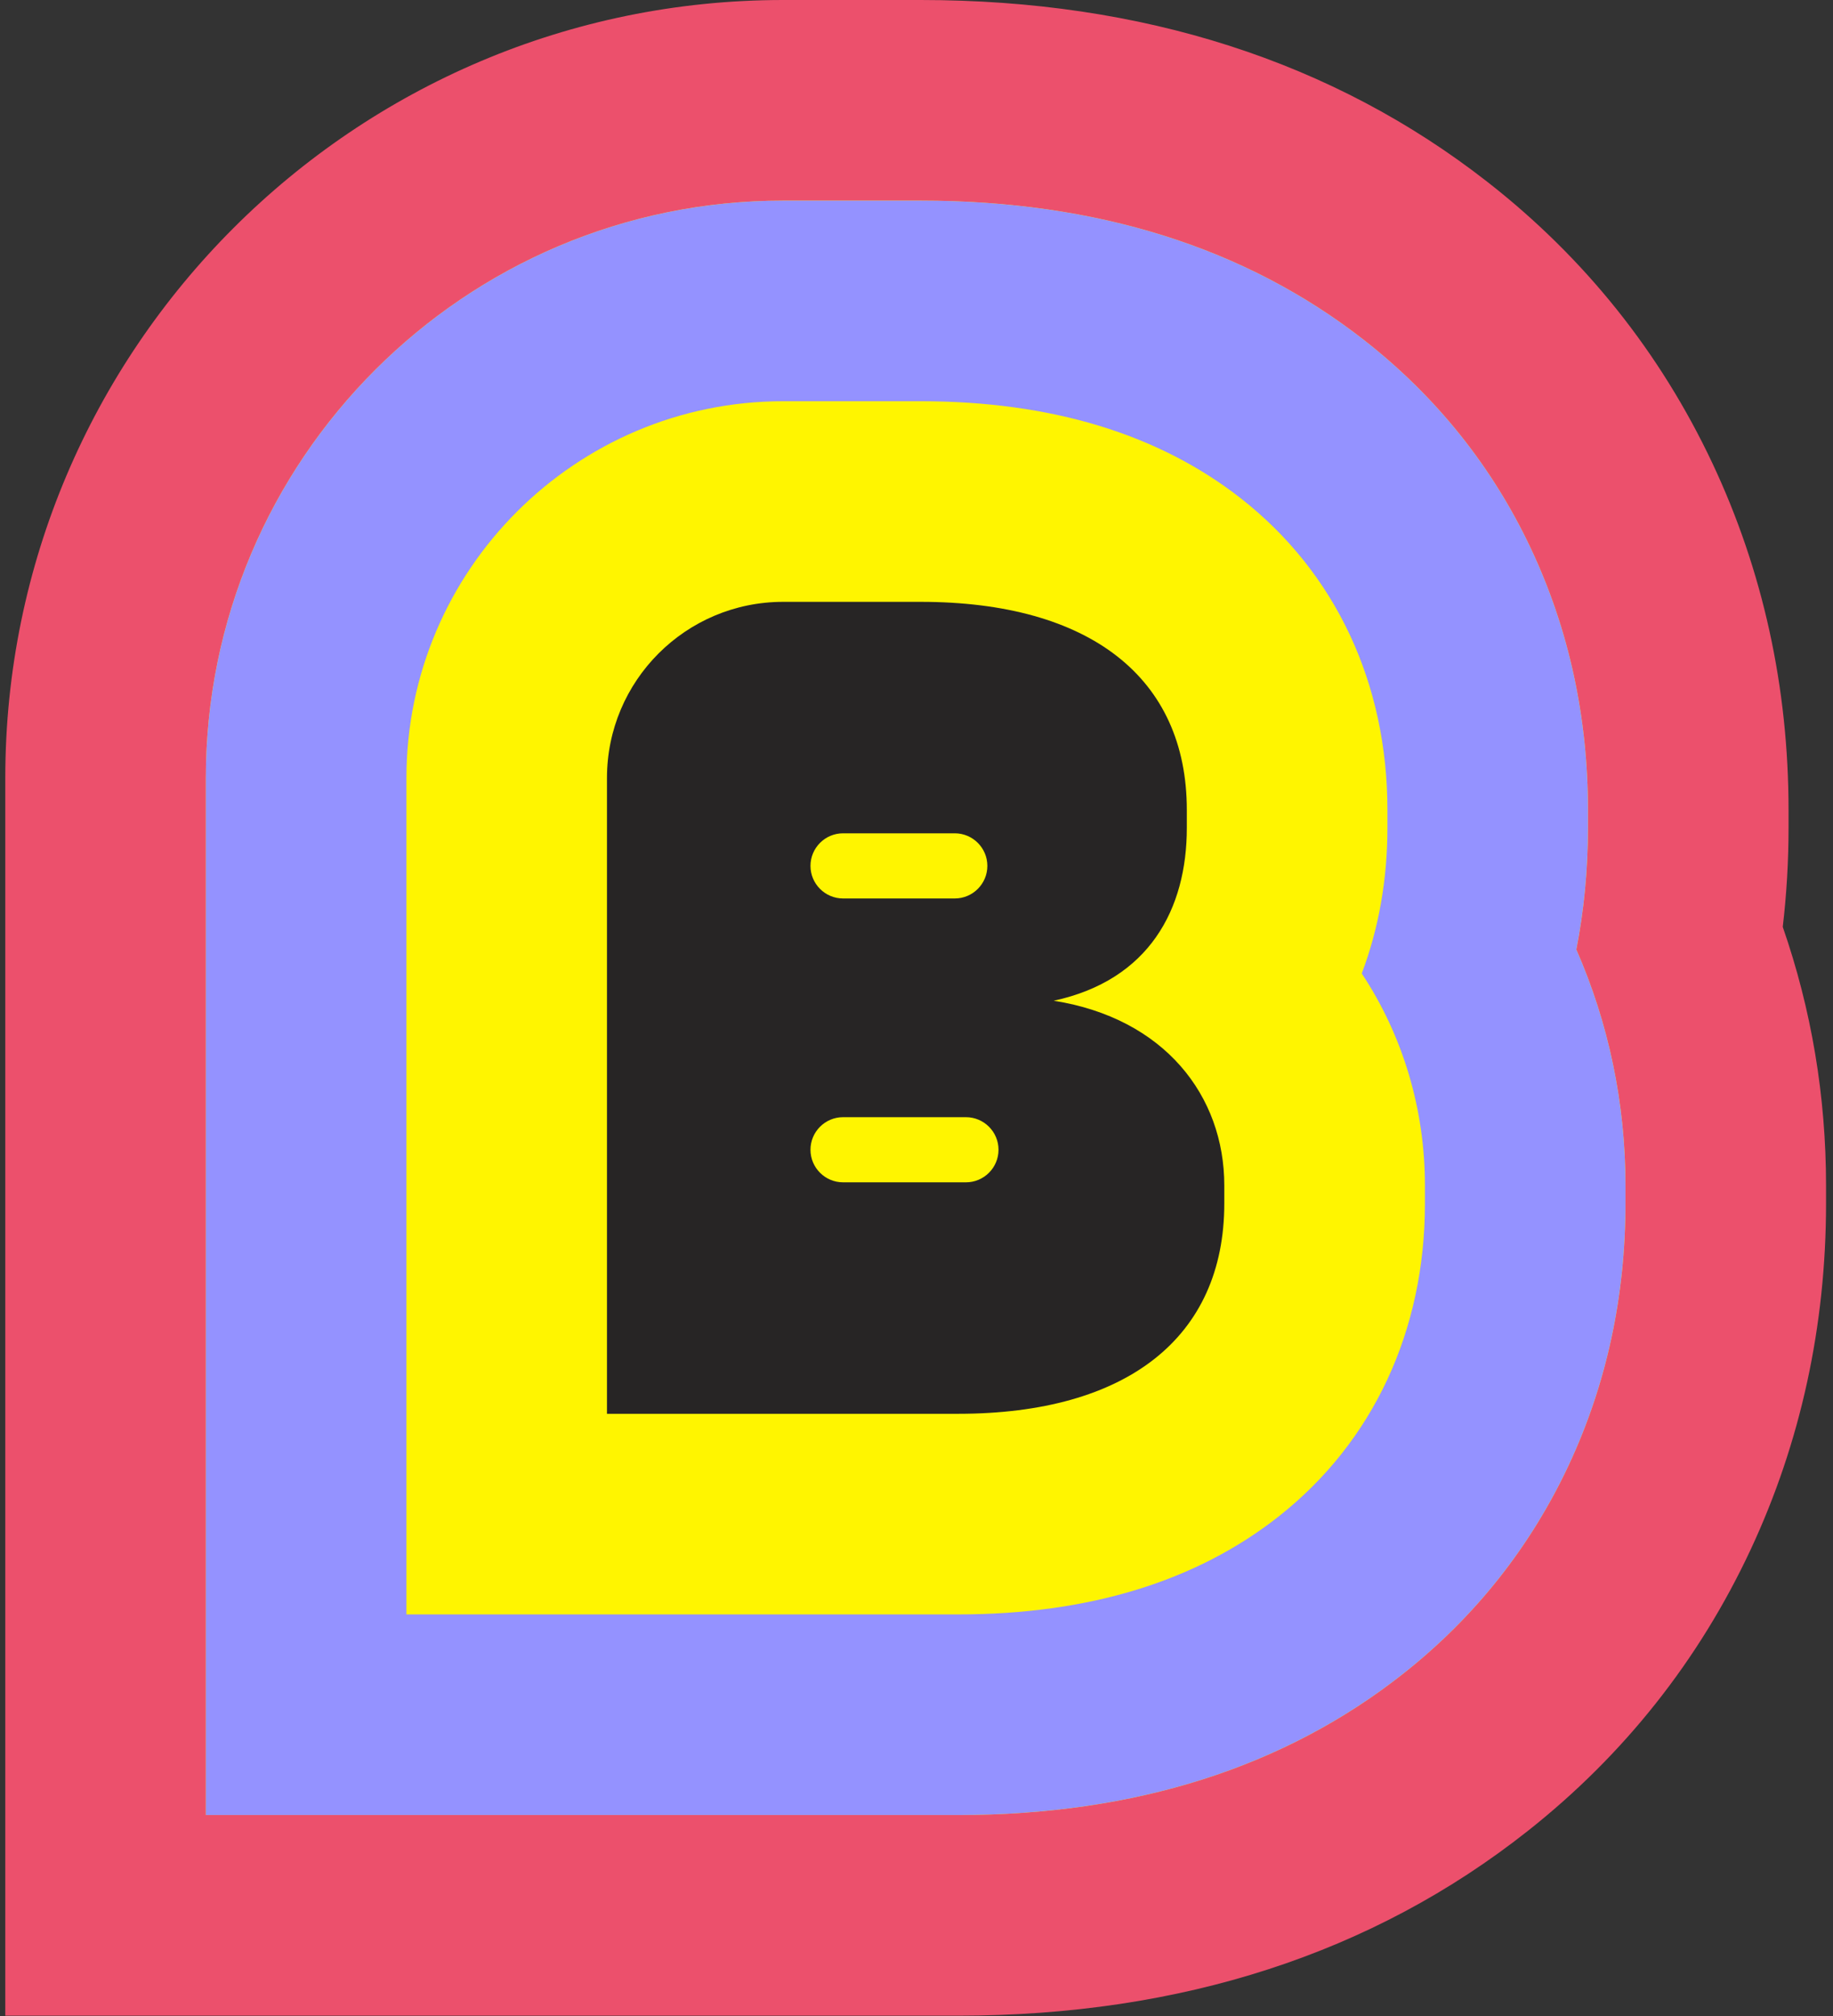 <svg width="261" height="287" viewBox="0 0 261 287" fill="none" xmlns="http://www.w3.org/2000/svg">
<rect x="0" y="0" width="261" height="287" fill="#333333" stroke="none"/>
<path d="M0.752 286.946L0.752 110.763C0.752 49.689 50.441 0 111.515 0L131.087 0C162.66 0 189.829 8.725 211.839 25.932C225.652 36.727 236.414 50.198 243.835 65.963C251.023 81.232 254.669 97.835 254.669 115.313V117.86C254.669 122.596 254.393 127.308 253.845 131.954C257.939 143.735 260.009 156.082 260.009 168.776V171.323C260.009 188.749 256.401 205.318 249.29 220.564C241.931 236.334 231.245 249.823 217.527 260.661C195.451 278.106 168.162 286.95 136.423 286.95H0.752V286.946Z" fill="#EC506C"/>
<path d="M29.311 258.385L29.311 110.762C29.311 65.438 66.186 28.559 111.514 28.559L131.087 28.559C156.133 28.559 177.381 35.246 194.25 48.431C204.508 56.452 212.5 66.438 217.998 78.123C223.381 89.561 226.108 102.07 226.108 115.308V117.854C226.108 123.771 225.552 129.564 224.452 135.175C229.055 145.662 231.449 157.066 231.449 168.771V171.317C231.449 184.54 228.745 197.045 223.41 208.483C217.95 220.182 210.015 230.197 199.824 238.246C182.912 251.607 161.583 258.385 136.427 258.385H29.311V258.385Z" fill="#FFF500"/>
<path d="M29.311 258.385L29.311 110.762C29.311 65.438 66.186 28.559 111.514 28.559L131.087 28.559C156.133 28.559 177.381 35.246 194.25 48.431C204.508 56.452 212.5 66.438 217.998 78.123C223.381 89.561 226.108 102.07 226.108 115.308V117.854C226.108 123.771 225.552 129.564 224.452 135.175C229.055 145.662 231.449 157.066 231.449 168.771V171.317C231.449 184.54 228.745 197.045 223.41 208.483C217.95 220.182 210.015 230.197 199.824 238.246C182.912 251.607 161.583 258.385 136.427 258.385H29.311V258.385Z" fill="#9492FF"/>
<path d="M57.871 229.827L57.871 110.763C57.871 81.185 81.932 57.119 111.515 57.119H131.088C149.604 57.119 164.94 61.765 176.664 70.932C190.134 81.461 197.555 97.221 197.555 115.309V117.855C197.555 125.209 196.308 132.211 193.899 138.585C199.74 147.395 202.896 157.881 202.896 168.772V171.319C202.896 189.444 195.518 205.257 182.123 215.838C170.376 225.12 155.002 229.827 136.433 229.827H57.871V229.827Z" fill="#FFF500"/>
<path d="M150.037 142.463C163.674 139.517 168.991 129.378 168.991 117.855V115.308C168.991 96.478 155.173 85.678 131.088 85.678H111.51C97.659 85.678 86.426 96.906 86.426 110.762L86.426 201.267H136.424C160.514 201.267 174.327 190.353 174.327 171.318V168.771C174.327 155.977 165.788 144.943 150.032 142.463H150.037ZM120.04 118.63H135.953C138.509 118.63 140.589 120.711 140.589 123.267C140.589 125.823 138.509 127.903 135.953 127.903H120.04C117.484 127.903 115.404 125.823 115.404 123.267C115.404 120.711 117.484 118.63 120.04 118.63V118.63ZM137.542 168.314H120.04C117.484 168.314 115.404 166.234 115.404 163.678C115.404 161.122 117.484 159.042 120.04 159.042H137.542C140.098 159.042 142.178 161.122 142.178 163.678C142.178 166.234 140.098 168.314 137.542 168.314Z" fill="#272525"/>
</svg>
